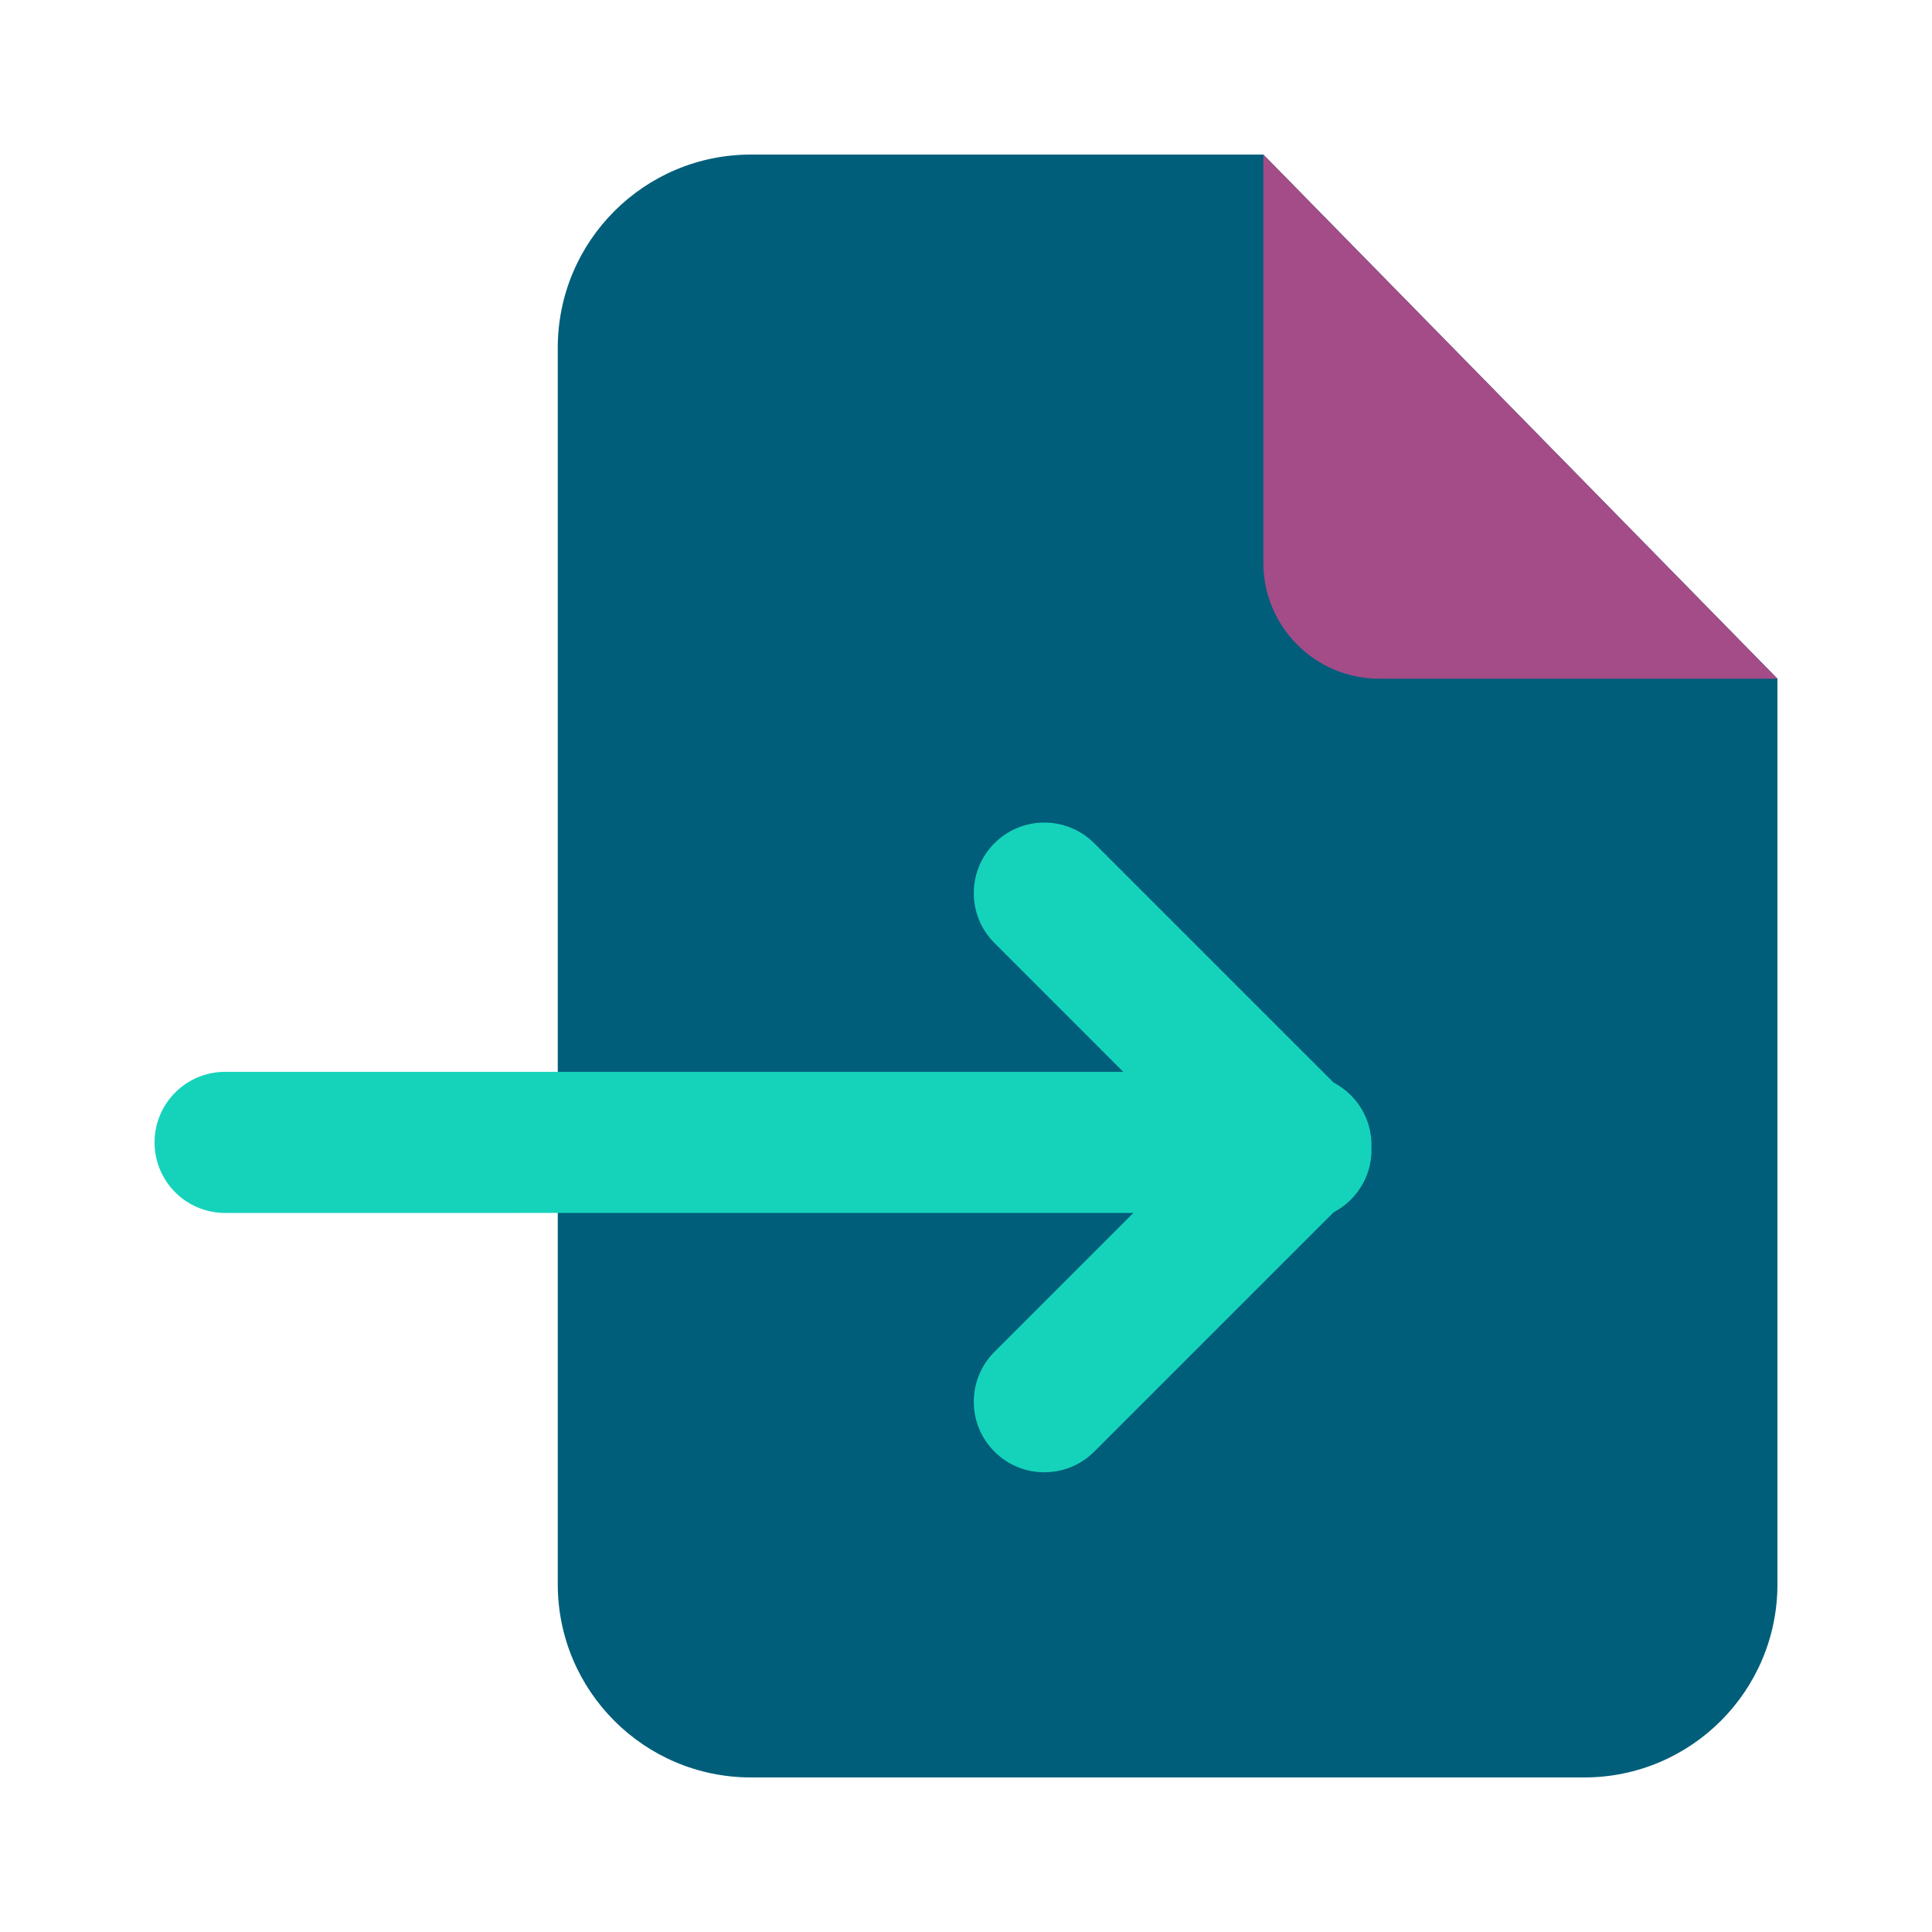 <?xml version="1.0" encoding="UTF-8"?>
<svg width="100px" height="100px" viewBox="0 0 100 100" version="1.1" xmlns="http://www.w3.org/2000/svg" xmlns:xlink="http://www.w3.org/1999/xlink">
    <title>Artboard</title>
    <g id="Artboard" stroke="none" stroke-width="1" fill="none" fill-rule="evenodd">
        <path d="M38.87,8 L65.391,8 L65.391,8 L92,35.13 L92,82 C92,87.523 87.523,92 82,92 L38.87,92 C33.347,92 28.87,87.523 28.87,82 L28.87,18 C28.87,12.477 33.347,8 38.87,8 Z" id="Rectangle" fill="#005E7A"></path>
        <path d="M56.637,43.646 L69.025,56.033 C69.347,56.201 69.649,56.42 69.919,56.69 C70.662,57.433 71.018,58.417 70.987,59.391 C71.018,60.365 70.662,61.349 69.919,62.093 C69.649,62.363 69.347,62.581 69.026,62.749 L56.637,75.136 C55.211,76.562 52.899,76.562 51.473,75.136 C50.046,73.71 50.046,71.397 51.473,69.971 L58.661,62.782 L11.652,62.783 C9.635,62.783 8,61.147 8,59.13 C8,57.113 9.635,55.478 11.652,55.478 L58.139,55.478 L51.473,48.811 C50.046,47.385 50.046,45.073 51.473,43.646 C52.899,42.22 55.211,42.22 56.637,43.646 Z" id="Combined-Shape" fill="#15D3BB"></path>
        <path d="M65.391,8 L92,35.13 L71.391,35.13 C68.078,35.13 65.391,32.444 65.391,29.13 L65.391,8 L65.391,8 Z" id="Rectangle" fill="#A34C87"></path>
    </g>
</svg>